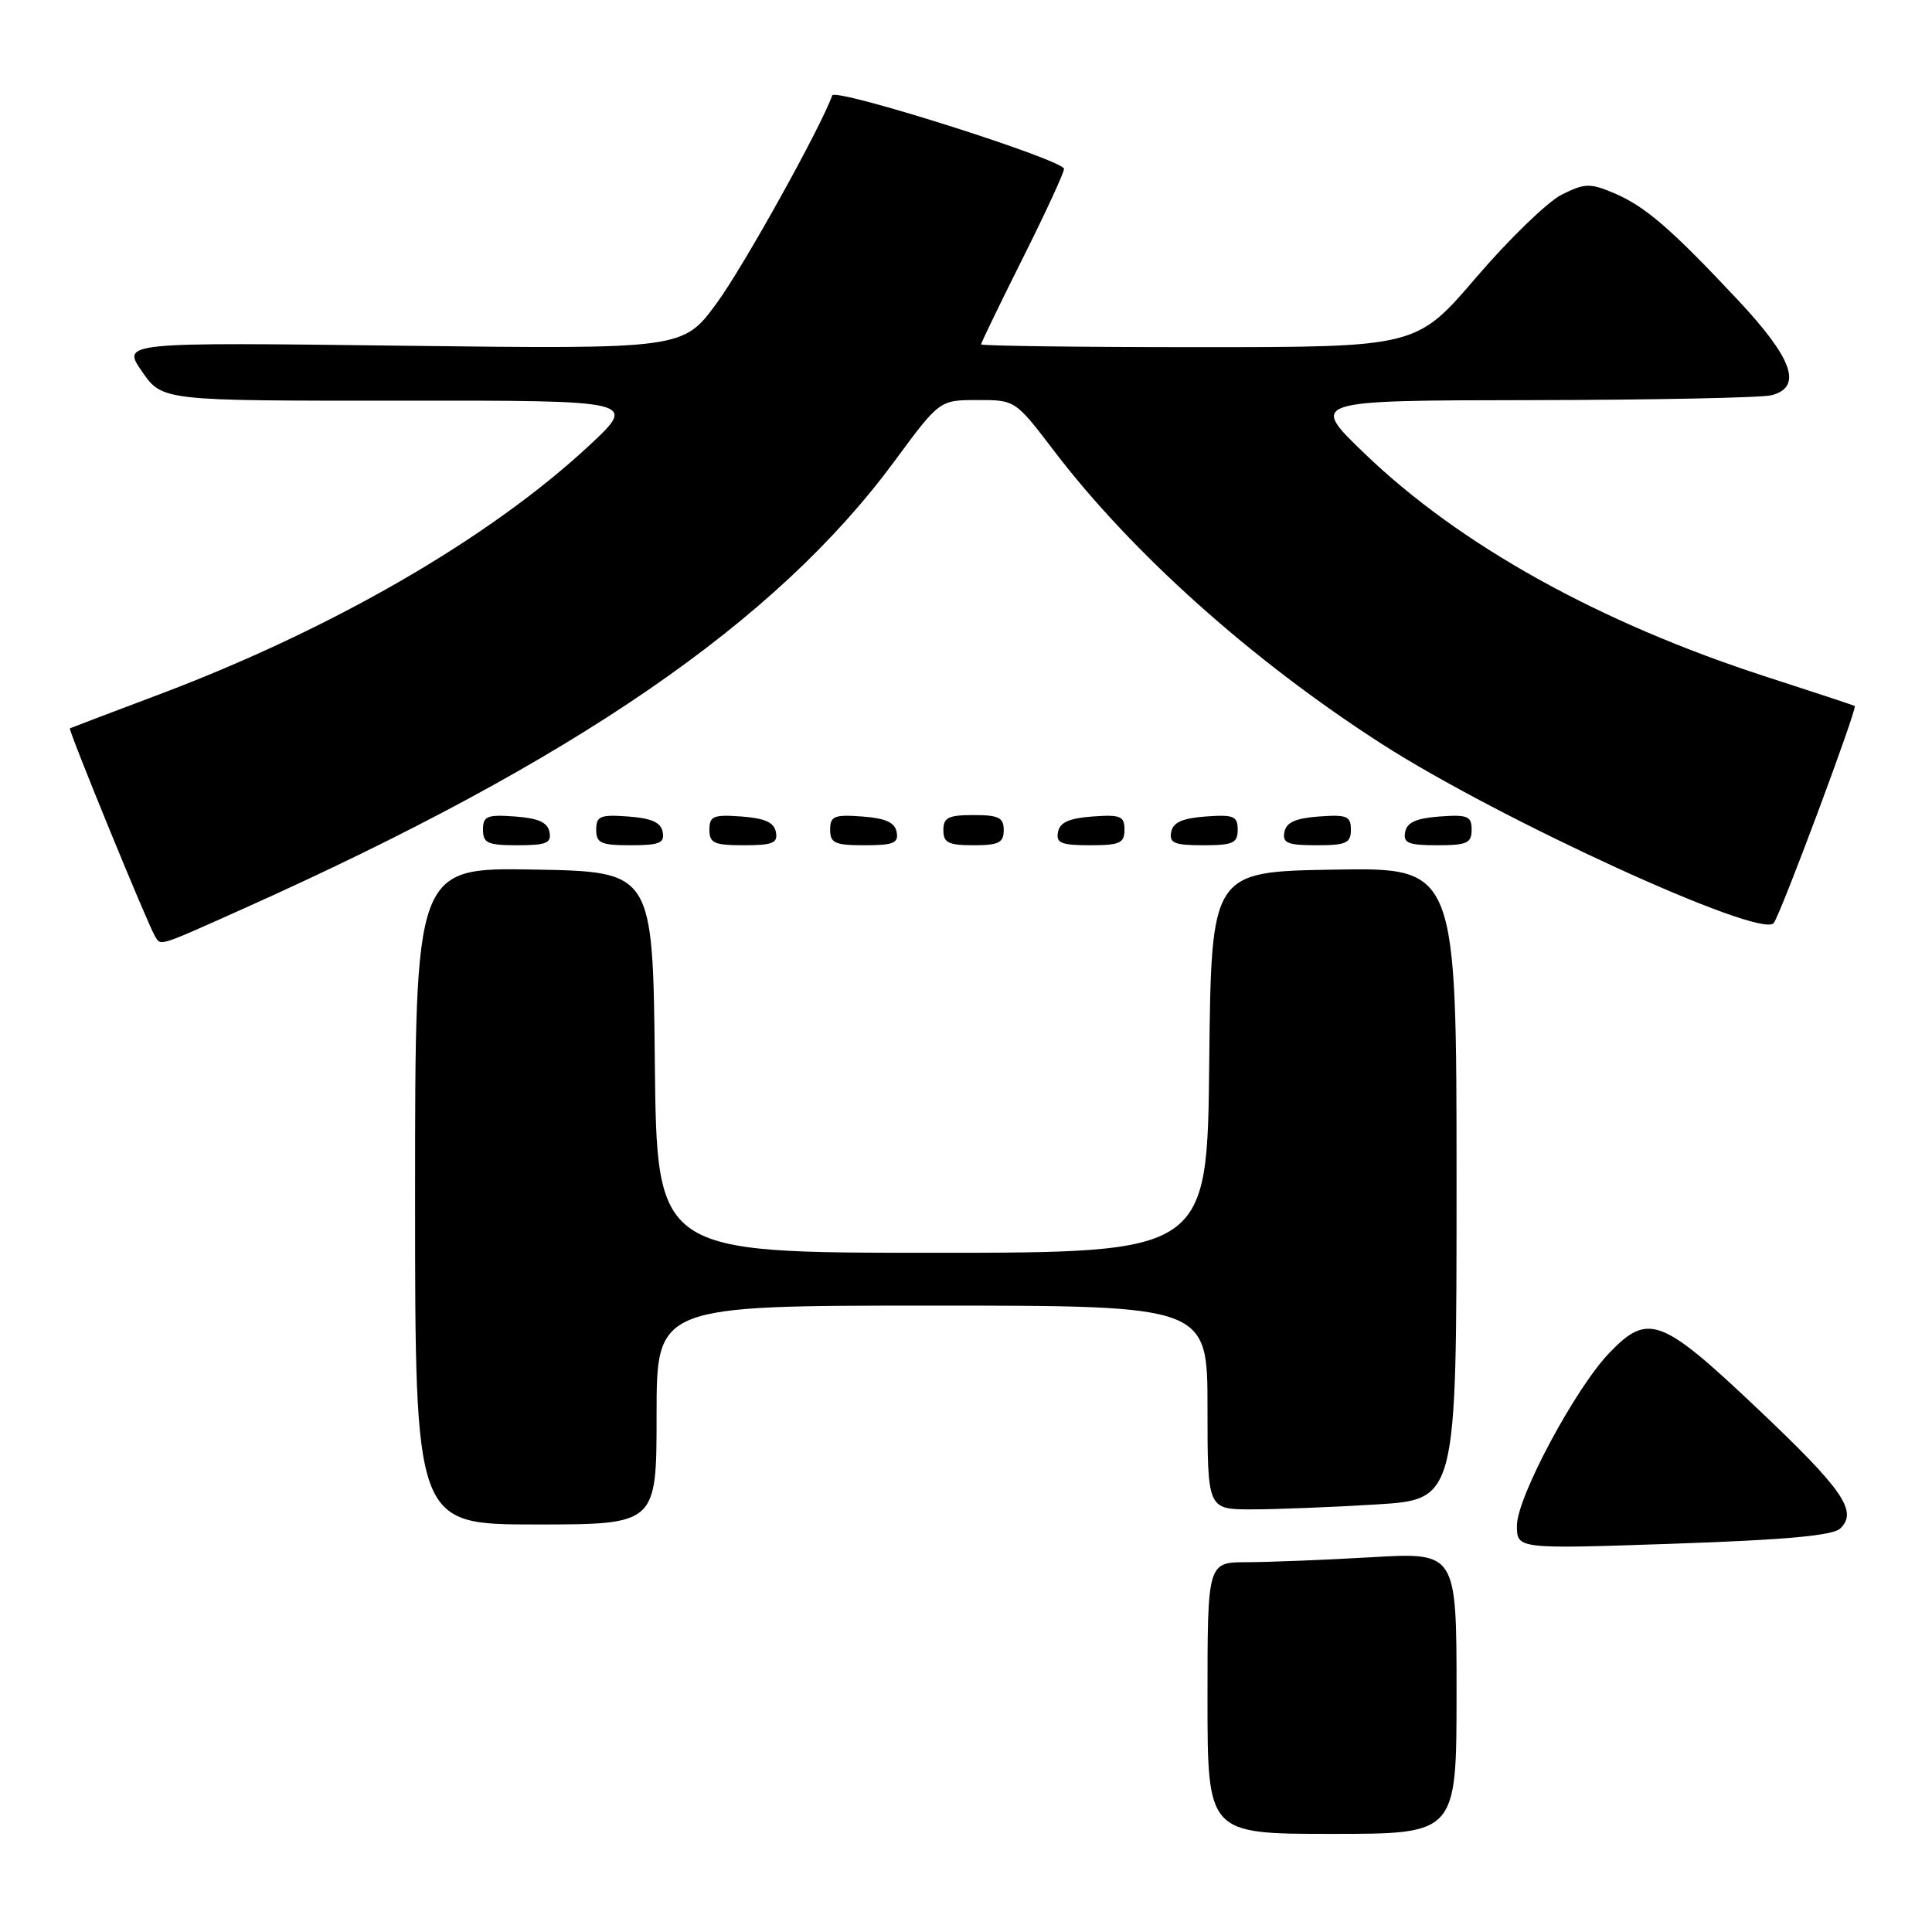 <?xml version="1.0" encoding="UTF-8" standalone="no"?>
<!DOCTYPE svg PUBLIC "-//W3C//DTD SVG 1.1//EN" "http://www.w3.org/Graphics/SVG/1.1/DTD/svg11.dtd" >
<svg xmlns="http://www.w3.org/2000/svg" xmlns:xlink="http://www.w3.org/1999/xlink" version="1.1" viewBox="0 0 256 256">
 <g >
 <path fill="currentColor"
d=" M 193.00 224.35 C 193.00 205.69 193.00 205.69 181.75 206.34 C 175.56 206.70 168.14 206.99 165.25 207.00 C 160.00 207.00 160.00 207.00 160.00 225.00 C 160.00 243.00 160.00 243.00 176.50 243.00 C 193.00 243.00 193.00 243.00 193.00 224.35 Z  M 243.85 202.53 C 246.21 200.25 244.22 197.38 232.75 186.53 C 220.12 174.58 218.38 173.93 213.26 179.25 C 208.76 183.91 201.00 198.41 201.00 202.15 C 201.00 205.26 201.00 205.26 221.75 204.55 C 236.65 204.04 242.88 203.47 243.85 202.53 Z  M 87.00 187.50 C 87.00 173.00 87.00 173.00 123.50 173.00 C 160.00 173.00 160.00 173.00 160.00 186.50 C 160.00 200.00 160.00 200.00 165.84 200.00 C 169.06 200.00 176.48 199.71 182.34 199.35 C 193.00 198.70 193.00 198.70 193.00 156.82 C 193.00 114.95 193.00 114.95 176.75 115.23 C 160.50 115.50 160.50 115.50 160.23 140.75 C 159.97 166.00 159.97 166.00 123.50 166.00 C 87.03 166.00 87.03 166.00 86.77 140.75 C 86.50 115.50 86.50 115.50 70.75 115.22 C 55.00 114.95 55.00 114.95 55.00 158.47 C 55.00 202.00 55.00 202.00 71.00 202.00 C 87.00 202.00 87.00 202.00 87.00 187.50 Z  M 32.24 120.41 C 76.16 100.74 102.82 82.42 118.54 61.09 C 124.50 53.01 124.50 53.01 129.51 53.01 C 134.52 53.00 134.52 53.00 139.67 59.75 C 150.01 73.31 165.87 87.50 183.02 98.53 C 198.65 108.58 233.13 124.37 235.01 122.33 C 235.85 121.41 246.17 93.77 245.76 93.54 C 245.62 93.45 240.32 91.71 234.00 89.66 C 211.92 82.51 193.43 72.24 180.80 60.08 C 173.50 53.06 173.50 53.06 203.00 53.02 C 219.22 52.99 233.51 52.70 234.75 52.37 C 238.89 51.26 237.55 47.51 230.25 39.72 C 221.34 30.22 217.93 27.29 213.77 25.55 C 210.67 24.25 209.95 24.28 206.92 25.80 C 205.06 26.74 199.97 31.66 195.61 36.75 C 187.69 46.00 187.69 46.00 158.84 46.00 C 142.98 46.00 130.00 45.83 130.00 45.63 C 130.00 45.43 132.47 40.31 135.50 34.26 C 138.53 28.22 140.99 22.87 140.99 22.38 C 140.97 21.19 110.65 11.58 110.27 12.65 C 108.79 16.84 98.57 35.24 95.01 40.11 C 90.52 46.26 90.52 46.26 53.33 45.81 C 16.13 45.35 16.13 45.35 18.82 49.23 C 21.51 53.11 21.51 53.11 53.00 53.09 C 84.50 53.06 84.50 53.06 78.00 59.10 C 64.79 71.37 43.95 83.41 21.00 92.05 C 14.68 94.43 9.39 96.44 9.26 96.51 C 9.00 96.66 19.60 122.54 20.55 124.08 C 21.34 125.36 20.85 125.51 32.24 120.41 Z  M 72.81 110.25 C 72.57 108.97 71.34 108.42 68.24 108.19 C 64.53 107.92 64.00 108.14 64.00 109.94 C 64.00 111.72 64.62 112.00 68.57 112.00 C 72.39 112.00 73.09 111.71 72.81 110.25 Z  M 87.81 110.25 C 87.57 108.97 86.34 108.42 83.24 108.19 C 79.53 107.92 79.00 108.14 79.00 109.94 C 79.00 111.72 79.62 112.00 83.57 112.00 C 87.39 112.00 88.09 111.71 87.81 110.25 Z  M 102.81 110.25 C 102.57 108.97 101.34 108.42 98.24 108.19 C 94.53 107.92 94.00 108.14 94.00 109.94 C 94.00 111.72 94.62 112.00 98.57 112.00 C 102.39 112.00 103.09 111.71 102.81 110.25 Z  M 118.81 110.25 C 118.57 108.97 117.34 108.42 114.24 108.19 C 110.53 107.92 110.00 108.14 110.00 109.94 C 110.00 111.72 110.62 112.00 114.57 112.00 C 118.39 112.00 119.09 111.71 118.81 110.25 Z  M 133.00 110.00 C 133.00 108.33 132.33 108.00 129.00 108.00 C 125.67 108.00 125.00 108.33 125.00 110.00 C 125.00 111.67 125.67 112.00 129.00 112.00 C 132.33 112.00 133.00 111.67 133.00 110.00 Z  M 149.00 109.94 C 149.00 108.14 148.47 107.92 144.76 108.19 C 141.66 108.42 140.43 108.97 140.19 110.25 C 139.91 111.71 140.61 112.00 144.43 112.00 C 148.38 112.00 149.00 111.72 149.00 109.94 Z  M 164.00 109.94 C 164.00 108.14 163.47 107.92 159.76 108.19 C 156.66 108.42 155.43 108.97 155.19 110.25 C 154.91 111.71 155.61 112.00 159.43 112.00 C 163.38 112.00 164.00 111.72 164.00 109.94 Z  M 179.00 109.94 C 179.00 108.14 178.47 107.92 174.76 108.19 C 171.66 108.42 170.43 108.97 170.19 110.25 C 169.91 111.71 170.61 112.00 174.43 112.00 C 178.38 112.00 179.00 111.72 179.00 109.94 Z  M 195.00 109.94 C 195.00 108.14 194.47 107.92 190.76 108.19 C 187.66 108.42 186.43 108.97 186.19 110.25 C 185.91 111.71 186.61 112.00 190.43 112.00 C 194.38 112.00 195.00 111.72 195.00 109.94 Z "/>
</g>
</svg>